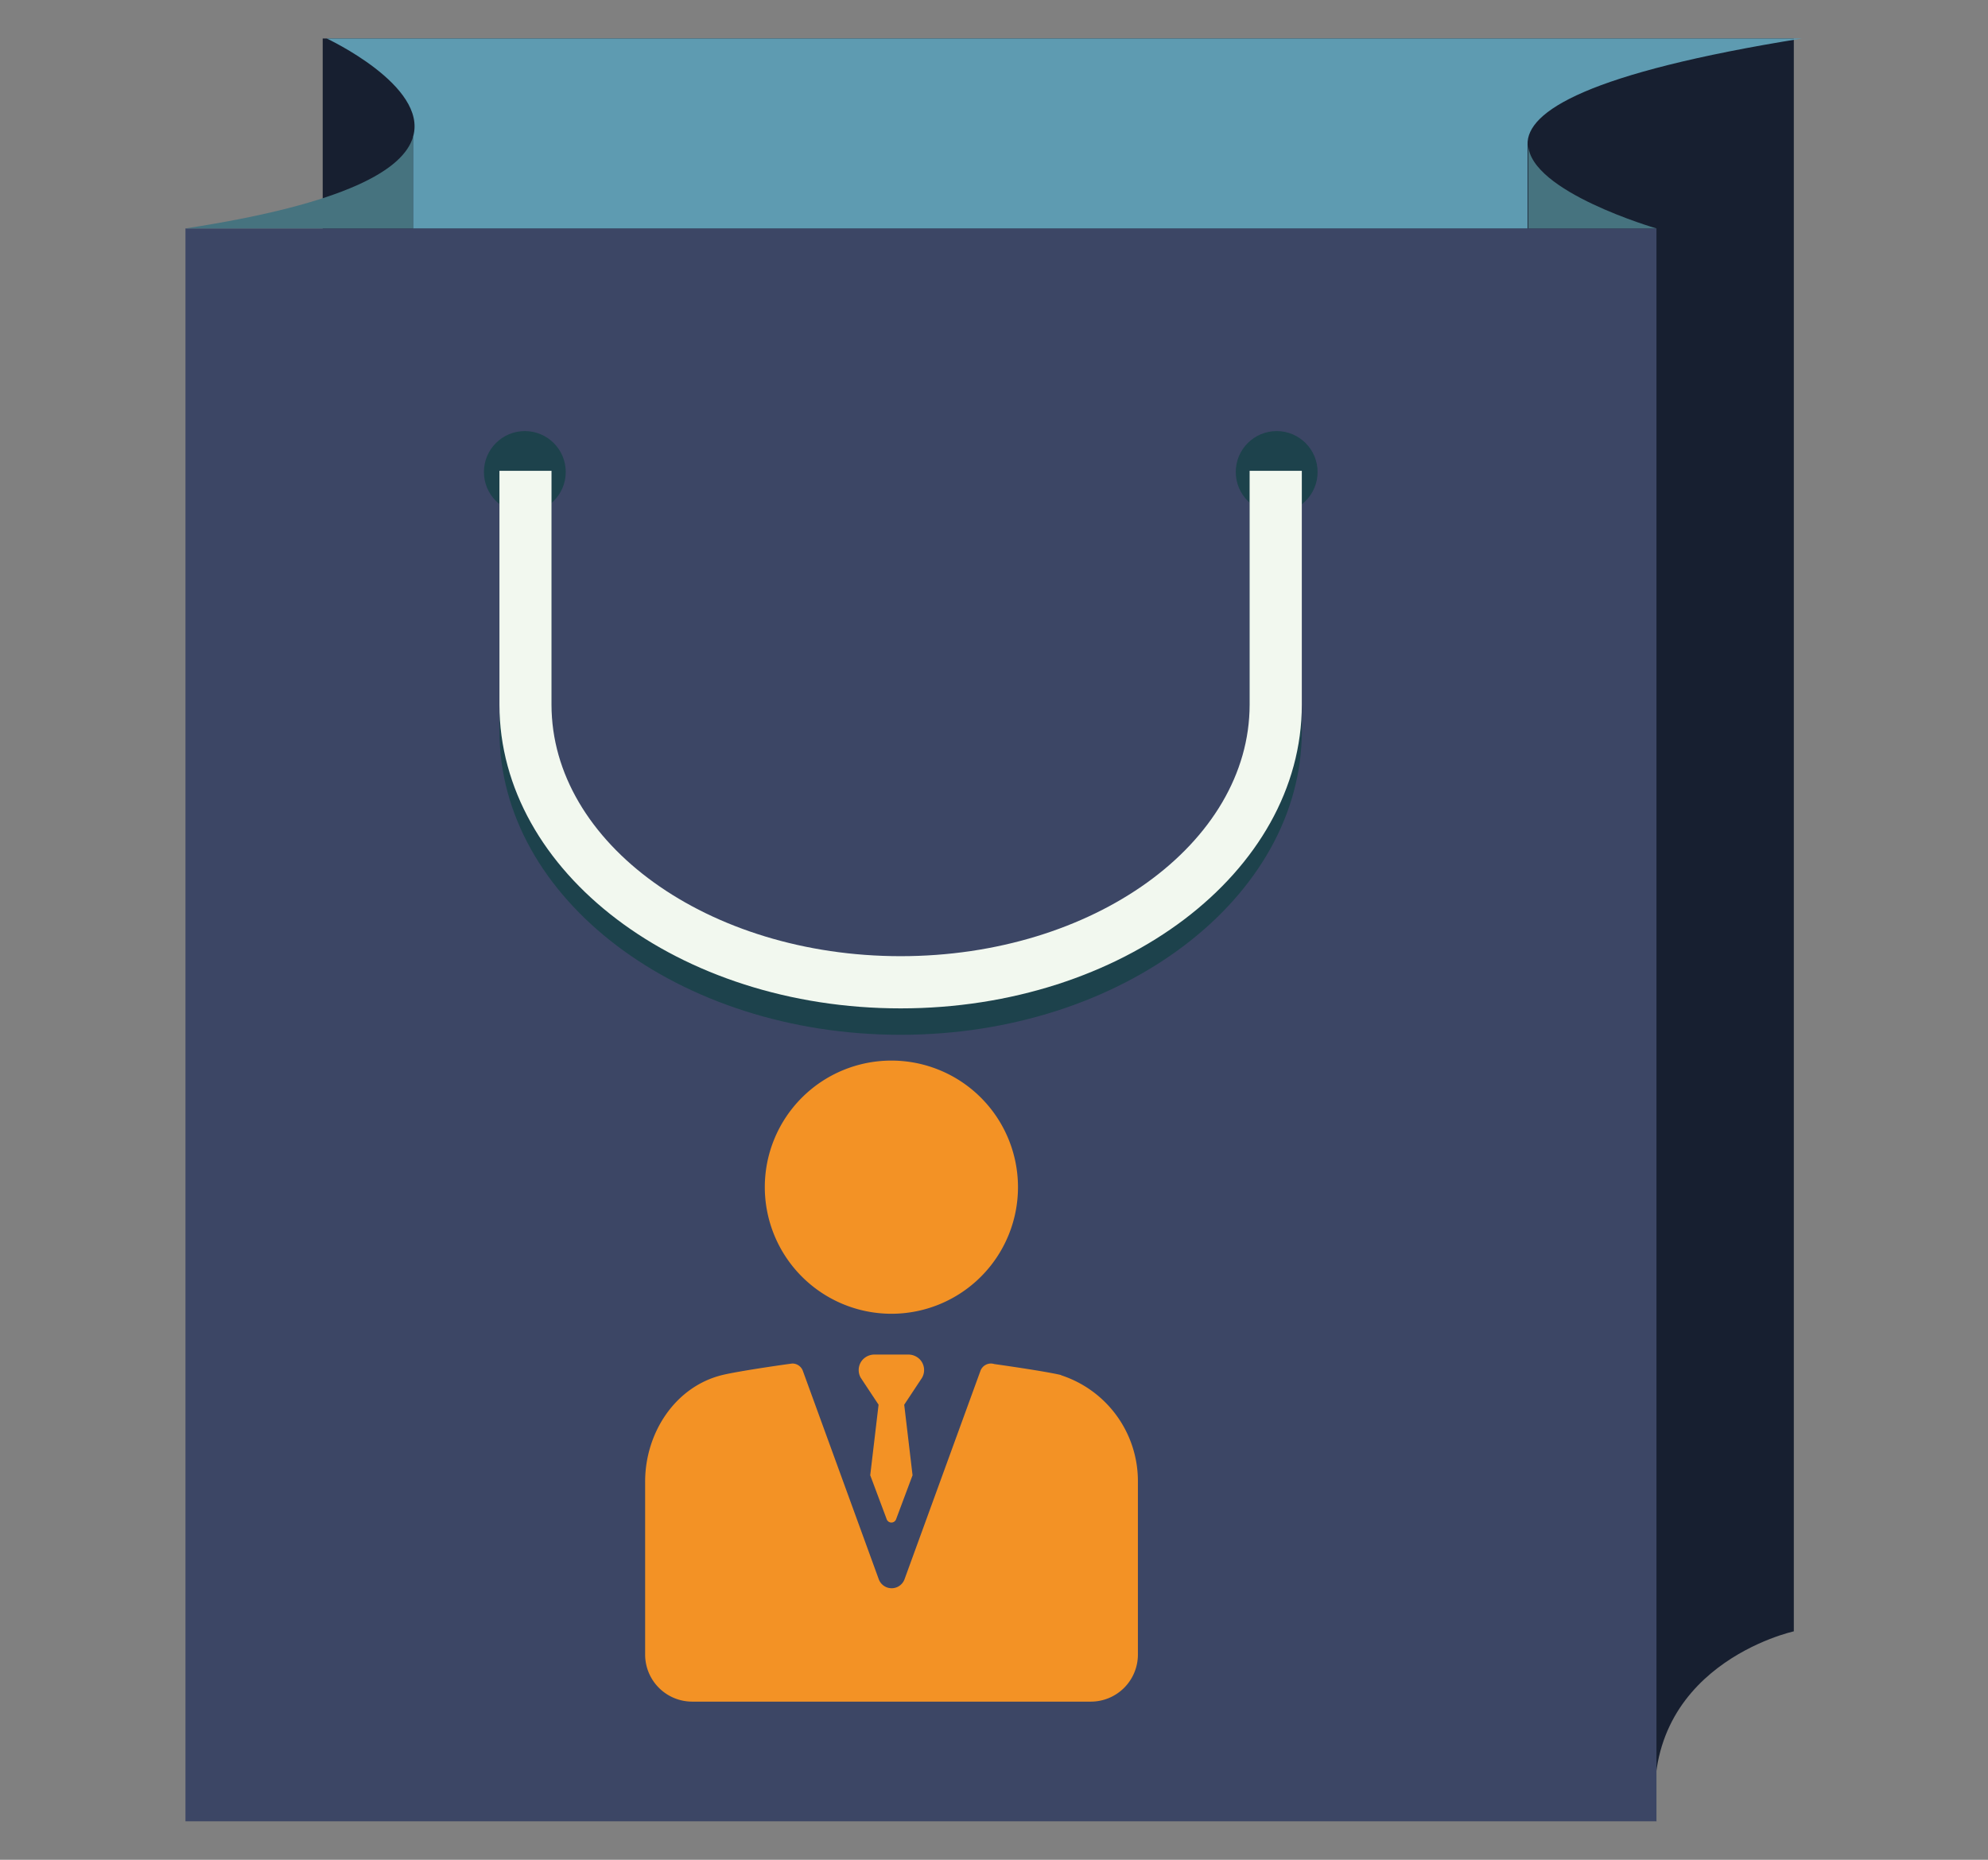 <svg id="Camada_1" data-name="Camada 1" xmlns="http://www.w3.org/2000/svg" viewBox="0 0 155 145"><rect x="0" y="0" width="155" height="145" fill="#808080" stroke="none"/><defs><style>.cls-1{fill:#c29130;}.cls-2{fill:#fdf98c;}.cls-3{fill:#171f30;}.cls-4{fill:#3c4665;}.cls-5{fill:#1d424c;}.cls-6{fill:#46737f;}.cls-7{fill:#5e9bb1;}.cls-8{fill:#f2f8ef;}.cls-9{fill:#f39225;}</style></defs><title>indicativo-</title><path class="cls-1" d="M-459,16.33a10,10,0,0,0-3.6-.16c-.47,0-.94.11-1.39.18l-.65.11-3.36-1a4.73,4.73,0,0,1,2.21-.17c.41.12.42.26.39.34a4.08,4.08,0,0,0,1.44-.19c.58-.19.55-.38-.09-.56a10.47,10.47,0,0,0-4.73.35l-.6-.18-1,.32.62.18c-1.68.65-1.79,1.26-.43,1.67a11,11,0,0,0,4.32.07l1.29-.2,3.39,1a4.73,4.73,0,0,1-2.21.17c-.41-.12-.42-.26-.39-.34a4.08,4.08,0,0,0-1.44.19c-.58.19-.55.38.09.56a10.47,10.47,0,0,0,4.73-.35l.6.18,1-.32-.62-.18C-457.73,17.35-457.62,16.73-459,16.33Zm-10,.33c-.78-.23-.7-.54,0-.86l3,.88A7.92,7.92,0,0,1-469,16.66Zm8.81,1.11-3-.88a13.39,13.39,0,0,1,2-.13,4,4,0,0,1,1,.15C-459.37,17.13-459.45,17.44-460.2,17.76Z"/><path class="cls-2" d="M-459,16.12a10,10,0,0,0-3.6-.16c-.47,0-.94.11-1.39.18l-.65.11-3.36-1a4.73,4.73,0,0,1,2.21-.17c.41.12.42.26.39.34a4.09,4.09,0,0,0,1.44-.19c.58-.19.55-.38-.09-.56a10.47,10.47,0,0,0-4.73.35l-.6-.18-1,.32.62.18c-1.68.65-1.79,1.26-.43,1.67a11,11,0,0,0,4.32.07l1.29-.2,3.39,1a4.73,4.73,0,0,1-2.21.17c-.41-.12-.42-.26-.39-.34a4.08,4.08,0,0,0-1.44.19c-.58.19-.55.38.09.56a10.47,10.47,0,0,0,4.73-.35l.6.18,1-.32-.62-.18C-457.73,17.14-457.62,16.53-459,16.12Zm-10,.32c-.78-.23-.7-.54,0-.86l3,.88A7.92,7.92,0,0,1-469,16.45Zm8.81,1.11-3-.88a13.4,13.4,0,0,1,2-.13,4,4,0,0,1,1,.15C-459.37,16.92-459.45,17.23-460.2,17.56Z"/><path class="cls-1" d="M-473.15,25.16a10,10,0,0,0-3.6-.16c-.47,0-.94.11-1.39.18l-.65.11-3.36-1a4.73,4.73,0,0,1,2.21-.17c.41.12.42.26.39.34a4.08,4.08,0,0,0,1.44-.19c.58-.19.55-.38-.09-.56a10.47,10.47,0,0,0-4.73.35l-.6-.18-1,.32.62.18c-1.68.65-1.79,1.26-.43,1.67a11,11,0,0,0,4.32.07l1.29-.2,3.39,1a4.73,4.73,0,0,1-2.21.17c-.41-.12-.42-.26-.39-.34a4.08,4.08,0,0,0-1.44.19c-.58.19-.55.38.09.56a10.47,10.47,0,0,0,4.73-.35l.6.18,1-.32-.62-.18C-471.9,26.18-471.79,25.56-473.15,25.16Zm-10,.32c-.78-.23-.7-.54,0-.86l3,.88A7.92,7.92,0,0,1-483.17,25.48Zm8.81,1.11-3-.88a13.4,13.4,0,0,1,2-.13,4,4,0,0,1,1,.15C-473.55,26-473.62,26.26-474.37,26.59Z"/><path class="cls-2" d="M-473.15,25a10,10,0,0,0-3.6-.16c-.47,0-.94.11-1.39.18l-.65.11-3.36-1a4.73,4.73,0,0,1,2.21-.17c.41.12.42.26.39.34a4.09,4.09,0,0,0,1.44-.19c.58-.19.55-.38-.09-.56a10.47,10.47,0,0,0-4.73.35l-.6-.18-1,.32.62.18c-1.68.65-1.79,1.26-.43,1.67a11,11,0,0,0,4.32.07l1.29-.2,3.39,1a4.73,4.73,0,0,1-2.21.17c-.41-.12-.42-.26-.39-.34a4.09,4.09,0,0,0-1.44.19c-.58.19-.55.38.09.56a10.47,10.47,0,0,0,4.73-.35l.6.18,1-.32-.62-.18C-471.9,26-471.79,25.35-473.15,25Zm-10,.32c-.78-.23-.7-.54,0-.86l3,.88A7.92,7.92,0,0,1-483.17,25.28Zm8.81,1.11-3-.88a13.39,13.39,0,0,1,2-.13,4,4,0,0,1,1,.15C-473.55,25.75-473.62,26.06-474.37,26.38Z"/><path class="cls-1" d="M-407.92,26.66a10,10,0,0,0-3.6-.16c-.47,0-.94.11-1.39.18l-.65.11-3.36-1a4.73,4.73,0,0,1,2.21-.17c.41.12.42.26.39.34a4.08,4.08,0,0,0,1.44-.19c.58-.19.55-.38-.09-.56a10.47,10.47,0,0,0-4.73.35l-.6-.18-1,.32.62.18c-1.68.65-1.79,1.26-.43,1.67a11,11,0,0,0,4.32.07l1.29-.2,3.39,1a4.73,4.73,0,0,1-2.21.17c-.41-.12-.42-.26-.39-.34a4.08,4.08,0,0,0-1.44.19c-.58.19-.55.38.09.56a10.47,10.47,0,0,0,4.73-.35l.6.18,1-.32-.62-.18C-406.67,27.68-406.56,27.06-407.92,26.66Zm-10,.32c-.78-.23-.7-.54,0-.86l3,.88A7.92,7.92,0,0,1-417.95,27Zm8.81,1.11-3-.88a13.39,13.39,0,0,1,2-.13,4,4,0,0,1,1,.15C-408.32,27.46-408.4,27.77-409.14,28.09Z"/><path class="cls-2" d="M-407.92,26.46a10,10,0,0,0-3.6-.16c-.47,0-.94.11-1.39.18l-.65.11-3.36-1a4.73,4.73,0,0,1,2.21-.17c.41.12.42.26.39.34a4.09,4.09,0,0,0,1.44-.19c.58-.19.55-.38-.09-.56a10.47,10.47,0,0,0-4.73.35l-.6-.18-1,.32.62.18c-1.68.65-1.79,1.26-.43,1.67a11,11,0,0,0,4.32.07l1.29-.2,3.39,1a4.73,4.73,0,0,1-2.21.17c-.41-.12-.42-.26-.39-.34a4.09,4.09,0,0,0-1.44.19c-.58.19-.55.38.09.56a10.47,10.47,0,0,0,4.73-.35l.6.18,1-.32-.62-.18C-406.67,27.48-406.56,26.86-407.92,26.46Zm-10,.32c-.78-.23-.7-.54,0-.86l3,.88A7.92,7.92,0,0,1-417.95,26.78Zm8.81,1.11-3-.88a13.39,13.39,0,0,1,2-.13,4,4,0,0,1,1,.15C-408.32,27.25-408.4,27.56-409.14,27.89Z"/><path class="cls-1" d="M-446.78,32.43a10,10,0,0,0-3.6-.16c-.47,0-.94.11-1.39.18l-.65.11-3.36-1a4.73,4.73,0,0,1,2.21-.17c.41.12.42.26.39.34a4.08,4.08,0,0,0,1.44-.19c.58-.19.55-.38-.09-.56a10.47,10.47,0,0,0-4.73.35l-.6-.18-1,.32.62.18c-1.68.65-1.79,1.26-.43,1.67a11,11,0,0,0,4.32.07l1.29-.2,3.39,1a4.73,4.73,0,0,1-2.21.17c-.41-.12-.42-.26-.39-.34a4.08,4.08,0,0,0-1.44.19c-.58.19-.55.38.09.56a10.47,10.47,0,0,0,4.73-.35l.6.18,1-.32-.62-.18C-445.53,33.45-445.42,32.83-446.78,32.43Zm-10,.32c-.78-.23-.7-.54,0-.86l3,.88A7.92,7.92,0,0,1-456.8,32.76Zm8.81,1.11-3-.88a13.39,13.39,0,0,1,2-.13,4,4,0,0,1,1,.15C-447.17,33.23-447.25,33.54-448,33.86Z"/><path class="cls-2" d="M-446.78,32.23a10,10,0,0,0-3.6-.16c-.47,0-.94.11-1.39.18l-.65.11-3.36-1a4.73,4.73,0,0,1,2.21-.17c.41.12.42.26.39.34a4.09,4.09,0,0,0,1.44-.19c.58-.19.55-.38-.09-.56a10.47,10.47,0,0,0-4.73.35l-.6-.18-1,.32.62.18c-1.68.65-1.79,1.26-.43,1.67a11,11,0,0,0,4.32.07l1.29-.2,3.39,1a4.73,4.73,0,0,1-2.21.17c-.41-.12-.42-.26-.39-.34A4.09,4.09,0,0,0-453,34c-.58.19-.55.38.09.56a10.47,10.47,0,0,0,4.73-.35l.6.18,1-.32-.62-.18C-445.53,33.25-445.42,32.63-446.78,32.23Zm-10,.32c-.78-.23-.7-.54,0-.86l3,.88A7.92,7.92,0,0,1-456.8,32.55Zm8.81,1.11-3-.88a13.39,13.39,0,0,1,2-.13,4,4,0,0,1,1,.15C-447.17,33-447.25,33.33-448,33.66Z"/><path class="cls-1" d="M-451,24.06a10,10,0,0,0-3.6-.16c-.47,0-.94.11-1.39.18l-.65.11-3.36-1a4.73,4.73,0,0,1,2.21-.17c.41.12.42.26.39.34a4.08,4.08,0,0,0,1.44-.19c.58-.19.55-.38-.09-.56a10.47,10.47,0,0,0-4.73.35l-.6-.18-1,.32.62.18c-1.68.65-1.79,1.26-.43,1.67a11,11,0,0,0,4.32.07l1.29-.2,3.39,1a4.73,4.73,0,0,1-2.21.17c-.41-.12-.42-.26-.39-.34a4.08,4.08,0,0,0-1.44.19c-.58.19-.55.38.09.56a10.47,10.47,0,0,0,4.73-.35l.6.18,1-.32-.62-.18C-449.74,25.08-449.63,24.46-451,24.06Zm-10,.33c-.78-.23-.7-.54,0-.86l3,.88A7.92,7.92,0,0,1-461,24.38Zm8.81,1.11-3-.88a13.39,13.39,0,0,1,2-.13,4,4,0,0,1,1,.15C-451.39,24.86-451.47,25.17-452.21,25.49Z"/><path class="cls-2" d="M-451,23.85a10,10,0,0,0-3.6-.16c-.47,0-.94.11-1.39.18l-.65.11L-460,23a4.73,4.73,0,0,1,2.21-.17c.41.12.42.26.39.34A4.09,4.09,0,0,0-456,23c.58-.19.55-.38-.09-.56a10.47,10.47,0,0,0-4.73.35l-.6-.18-1,.32.62.18c-1.68.65-1.79,1.26-.43,1.67a11,11,0,0,0,4.32.07l1.29-.2,3.39,1a4.73,4.73,0,0,1-2.21.17c-.41-.12-.42-.26-.39-.34a4.09,4.09,0,0,0-1.44.19c-.58.19-.55.38.09.56a10.47,10.47,0,0,0,4.73-.35l.6.18,1-.32-.62-.18C-449.74,24.87-449.63,24.26-451,23.85Zm-10,.32c-.78-.23-.7-.54,0-.86l3,.88A7.92,7.92,0,0,1-461,24.18Zm8.81,1.11-3-.88a13.39,13.39,0,0,1,2-.13,4,4,0,0,1,1,.15C-451.39,24.65-451.47,25-452.21,25.29Z"/><path class="cls-1" d="M-433.87,28a10,10,0,0,0-3.6-.16c-.47,0-.94.11-1.39.18l-.65.11-3.36-1a4.73,4.73,0,0,1,2.21-.17c.41.12.42.26.39.34a4.08,4.08,0,0,0,1.44-.19c.58-.19.55-.38-.09-.56a10.47,10.47,0,0,0-4.73.35l-.6-.18-1,.32.62.18c-1.68.65-1.79,1.26-.43,1.67a11,11,0,0,0,4.32.07l1.29-.2,3.39,1a4.73,4.73,0,0,1-2.21.17c-.41-.12-.42-.26-.39-.34a4.08,4.08,0,0,0-1.44.19c-.58.19-.55.38.09.56a10.47,10.47,0,0,0,4.73-.35l.6.18,1-.32-.62-.18C-432.62,29-432.51,28.42-433.87,28Zm-10,.33c-.78-.23-.7-.54,0-.86l3,.88A7.92,7.92,0,0,1-443.89,28.34Zm8.81,1.11-3-.88a13.39,13.39,0,0,1,2-.13,4,4,0,0,1,1,.15C-434.27,28.81-434.34,29.12-435.09,29.45Z"/><path class="cls-2" d="M-433.87,27.81a10,10,0,0,0-3.6-.16c-.47,0-.94.11-1.39.18l-.65.11-3.36-1a4.73,4.73,0,0,1,2.21-.17c.41.12.42.26.39.34a4.09,4.09,0,0,0,1.44-.19c.58-.19.55-.38-.09-.56a10.47,10.47,0,0,0-4.73.35l-.6-.18-1,.32.62.18c-1.68.65-1.79,1.26-.43,1.67a11,11,0,0,0,4.32.07l1.29-.2,3.39,1a4.73,4.73,0,0,1-2.21.17c-.41-.12-.42-.26-.39-.34a4.08,4.08,0,0,0-1.44.19c-.58.19-.55.38.09.56a10.47,10.47,0,0,0,4.73-.35l.6.18,1-.32-.62-.18C-432.62,28.83-432.51,28.21-433.87,27.81Zm-10,.32c-.78-.23-.7-.54,0-.86l3,.88A7.92,7.92,0,0,1-443.89,28.13Zm8.81,1.11-3-.88a13.4,13.4,0,0,1,2-.13,4,4,0,0,1,1,.15C-434.27,28.61-434.34,28.92-435.09,29.24Z"/><path class="cls-1" d="M-438.51,24.19A9.79,9.79,0,0,0-441,21.65c-.37-.28-.76-.55-1.14-.8l-.55-.36-1.76-3a4.63,4.63,0,0,1,1.74,1.36c.21.36.13.47,0,.51a4,4,0,0,0,1.18.83c.55.25.66.09.33-.47a10.26,10.26,0,0,0-3.7-2.92l-.31-.53-1-.44.32.55c-1.68-.66-2.19-.28-1.47.93a10.68,10.68,0,0,0,3.11,3l1.08.72,1.77,3a4.63,4.63,0,0,1-1.74-1.36c-.21-.36-.13-.47,0-.51a4,4,0,0,0-1.18-.83c-.55-.25-.66-.09-.33.47a10.26,10.26,0,0,0,3.7,2.92l.31.53,1,.44-.32-.55C-438.31,25.78-437.8,25.4-438.51,24.19Zm-7.54-6.5c-.41-.69-.14-.87.63-.6l1.55,2.63A7.73,7.73,0,0,1-446.05,17.69Zm5.65,6.73L-442,21.78A13.13,13.13,0,0,1-440.4,23a3.88,3.88,0,0,1,.63.79C-439.36,24.51-439.63,24.68-440.4,24.42Z"/><path class="cls-2" d="M-438.37,24a9.79,9.79,0,0,0-2.51-2.54c-.37-.28-.76-.55-1.14-.8l-.55-.36-1.76-3a4.63,4.63,0,0,1,1.74,1.36c.21.36.13.47,0,.51a4,4,0,0,0,1.18.83c.55.25.66.09.33-.47a10.26,10.26,0,0,0-3.7-2.92l-.31-.53-1-.44.32.55c-1.68-.66-2.19-.28-1.47.93a10.68,10.68,0,0,0,3.11,3l1.08.72,1.77,3a4.63,4.63,0,0,1-1.74-1.36c-.21-.36-.13-.47,0-.51a4,4,0,0,0-1.18-.83c-.55-.25-.66-.09-.33.47a10.26,10.26,0,0,0,3.7,2.92l.31.53,1,.44-.32-.55C-438.17,25.63-437.66,25.25-438.37,24Zm-7.54-6.5c-.41-.69-.14-.87.63-.6l1.55,2.63A7.73,7.73,0,0,1-445.91,17.54Zm5.65,6.73-1.56-2.64a13.12,13.12,0,0,1,1.56,1.25,3.87,3.87,0,0,1,.63.79C-439.21,24.36-439.49,24.53-440.26,24.27Z"/><path class="cls-1" d="M-423.22,20.22a10,10,0,0,0-3.6-.16c-.47,0-.94.11-1.39.18l-.65.11-3.36-1a4.73,4.73,0,0,1,2.21-.17c.41.12.42.26.39.34a4.08,4.08,0,0,0,1.44-.19c.58-.19.55-.38-.09-.56a10.47,10.47,0,0,0-4.73.35l-.6-.18-1,.32.62.18c-1.68.65-1.79,1.26-.43,1.67a11,11,0,0,0,4.32.07l1.29-.2,3.39,1a4.73,4.73,0,0,1-2.21.17c-.41-.12-.42-.26-.39-.34a4.08,4.08,0,0,0-1.44.19c-.58.19-.55.38.09.56a10.47,10.47,0,0,0,4.73-.35l.6.18,1-.32-.62-.18C-422,21.24-421.86,20.62-423.22,20.22Zm-10,.32c-.78-.23-.7-.54,0-.86l3,.88A7.92,7.92,0,0,1-433.24,20.54Zm8.81,1.11-3-.88a13.4,13.4,0,0,1,2-.13,4,4,0,0,1,1,.15C-423.61,21-423.69,21.33-424.44,21.65Z"/><path class="cls-2" d="M-423.22,20a10.05,10.05,0,0,0-3.6-.16c-.47,0-.94.11-1.39.18l-.65.11-3.36-1A4.73,4.73,0,0,1-430,19c.41.12.42.26.39.34a4.08,4.08,0,0,0,1.44-.19c.58-.19.55-.38-.09-.56a10.47,10.47,0,0,0-4.73.35l-.6-.18-1,.32.62.18c-1.68.65-1.79,1.26-.43,1.67a11,11,0,0,0,4.32.07l1.29-.2,3.39,1a4.73,4.73,0,0,1-2.21.17c-.41-.12-.42-.26-.39-.34a4.08,4.08,0,0,0-1.44.19c-.58.19-.55.38.09.56a10.47,10.47,0,0,0,4.73-.35l.6.18,1-.32-.62-.18C-422,21-421.86,20.42-423.22,20Zm-10,.33c-.78-.23-.7-.54,0-.86l3,.88A7.92,7.92,0,0,1-433.24,20.34Zm8.81,1.11-3-.88a13.39,13.39,0,0,1,2-.13,4,4,0,0,1,1,.15C-423.61,20.81-423.69,21.12-424.44,21.45Z"/><path class="cls-1" d="M-428.68,15.92a9.35,9.35,0,0,0-3.35-.15c-.43,0-.87.1-1.3.17l-.61.1-3.12-.92a4.4,4.4,0,0,1,2.06-.16c.38.11.39.24.36.32a3.8,3.8,0,0,0,1.34-.18c.54-.17.51-.35-.08-.52a9.74,9.74,0,0,0-4.4.33l-.56-.17-.94.3.57.17c-1.56.6-1.67,1.18-.4,1.55a10.19,10.19,0,0,0,4,.06l1.2-.18,3.15.93a4.4,4.4,0,0,1-2.06.16c-.38-.11-.39-.24-.36-.32a3.8,3.8,0,0,0-1.34.18c-.54.17-.51.35.08.52a9.74,9.74,0,0,0,4.4-.33l.56.17.94-.3-.57-.17C-427.51,16.87-427.41,16.29-428.68,15.92Zm-9.33.3c-.72-.21-.65-.5,0-.8l2.75.81A7.37,7.37,0,0,1-438,16.22Zm8.19,1-2.76-.82a12.47,12.47,0,0,1,1.87-.12,3.72,3.72,0,0,1,.94.14C-429,16.66-429.12,17-429.81,17.25Z"/><path class="cls-2" d="M-428.68,15.73a9.35,9.35,0,0,0-3.35-.15c-.43,0-.87.1-1.3.17l-.61.1-3.12-.92a4.4,4.4,0,0,1,2.06-.16c.38.11.39.24.36.32a3.8,3.8,0,0,0,1.34-.18c.54-.17.51-.35-.08-.52a9.74,9.74,0,0,0-4.4.33l-.56-.17-.94.3.57.17c-1.56.6-1.67,1.18-.4,1.55a10.19,10.19,0,0,0,4,.06l1.2-.18,3.15.93a4.4,4.4,0,0,1-2.06.16c-.38-.11-.39-.24-.36-.32a3.8,3.8,0,0,0-1.34.18c-.54.17-.51.35.08.52a9.74,9.74,0,0,0,4.4-.33l.56.17.94-.3-.57-.17C-427.51,16.68-427.41,16.1-428.68,15.73ZM-438,16c-.72-.21-.65-.5,0-.8l2.75.81A7.37,7.37,0,0,1-438,16Zm8.19,1-2.76-.82a12.47,12.47,0,0,1,1.87-.12,3.72,3.72,0,0,1,.94.14C-429,16.47-429.12,16.76-429.81,17.06Z"/><path class="cls-1" d="M-467.45,35.7a10,10,0,0,0-3.6-.16c-.47,0-.94.11-1.39.18l-.65.11-3.36-1a4.73,4.73,0,0,1,2.21-.17c.41.12.42.26.39.34a4.08,4.08,0,0,0,1.44-.19c.58-.19.55-.38-.09-.56a10.47,10.47,0,0,0-4.73.35l-.6-.18-1,.32.62.18c-1.68.65-1.79,1.26-.43,1.67a11,11,0,0,0,4.32.07l1.29-.2,3.39,1a4.73,4.73,0,0,1-2.21.17c-.41-.12-.42-.26-.39-.34a4.08,4.08,0,0,0-1.44.19c-.58.19-.55.38.09.56a10.47,10.47,0,0,0,4.73-.35l.6.18,1-.32-.62-.18C-466.2,36.72-466.09,36.11-467.45,35.7Zm-10,.32c-.78-.23-.7-.54,0-.86l3,.88A7.92,7.92,0,0,1-477.47,36Zm8.81,1.11-3-.88a13.4,13.4,0,0,1,2-.13,4,4,0,0,1,1,.15C-467.84,36.5-467.92,36.81-468.67,37.14Z"/><path class="cls-2" d="M-467.45,35.5a10,10,0,0,0-3.6-.16c-.47,0-.94.11-1.39.18l-.65.11-3.36-1a4.73,4.73,0,0,1,2.21-.17c.41.12.42.26.39.34a4.08,4.08,0,0,0,1.44-.19c.58-.19.55-.38-.09-.56a10.47,10.47,0,0,0-4.73.35l-.6-.18-1,.32.62.18c-1.68.65-1.79,1.26-.43,1.67a11,11,0,0,0,4.32.07l1.29-.2,3.39,1a4.73,4.73,0,0,1-2.21.17c-.41-.12-.42-.26-.39-.34a4.08,4.08,0,0,0-1.44.19c-.58.19-.55.38.09.56a10.47,10.47,0,0,0,4.73-.35l.6.18,1-.32-.62-.18C-466.2,36.52-466.09,35.9-467.45,35.5Zm-10,.33c-.78-.23-.7-.54,0-.86l3,.88A7.92,7.92,0,0,1-477.47,35.82Zm8.81,1.11-3-.88a13.39,13.39,0,0,1,2-.13,4,4,0,0,1,1,.15C-467.84,36.3-467.92,36.61-468.67,36.93Z"/><path class="cls-1" d="M-452.12,37.9a10,10,0,0,0-3.6-.16c-.47,0-.94.11-1.39.18l-.65.11-3.36-1a4.73,4.73,0,0,1,2.21-.17c.41.12.42.26.39.34a4.08,4.08,0,0,0,1.44-.19c.58-.19.55-.38-.09-.56a10.47,10.47,0,0,0-4.73.35l-.6-.18-1,.32.62.18c-1.68.65-1.79,1.26-.43,1.67a11,11,0,0,0,4.32.07l1.29-.2,3.39,1a4.73,4.73,0,0,1-2.21.17c-.41-.12-.42-.26-.39-.34a4.08,4.08,0,0,0-1.44.19c-.58.19-.55.38.09.56a10.47,10.47,0,0,0,4.73-.35l.6.18,1-.32-.62-.18C-450.87,38.92-450.76,38.3-452.12,37.9Zm-10,.32c-.78-.23-.7-.54,0-.86l3,.88A7.92,7.92,0,0,1-462.15,38.22Zm8.81,1.11-3-.88a13.4,13.4,0,0,1,2-.13,4,4,0,0,1,1,.15C-452.52,38.7-452.6,39-453.34,39.33Z"/><path class="cls-2" d="M-452.12,37.69a10,10,0,0,0-3.6-.16c-.47,0-.94.11-1.39.18l-.65.11-3.36-1a4.73,4.73,0,0,1,2.21-.17c.41.12.42.26.39.34a4.08,4.08,0,0,0,1.44-.19c.58-.19.55-.38-.09-.56a10.47,10.47,0,0,0-4.73.35l-.6-.18-1,.32.62.18c-1.68.65-1.79,1.26-.43,1.67a11,11,0,0,0,4.32.07l1.29-.2,3.39,1a4.73,4.73,0,0,1-2.21.17c-.41-.12-.42-.26-.39-.34a4.08,4.08,0,0,0-1.44.19c-.58.19-.55.38.09.56a10.47,10.47,0,0,0,4.73-.35l.6.18,1-.32-.62-.18C-450.87,38.71-450.76,38.1-452.12,37.69Zm-10,.32c-.78-.23-.7-.54,0-.86l3,.88A7.92,7.92,0,0,1-462.15,38Zm8.81,1.11-3-.88a13.39,13.39,0,0,1,2-.13,4,4,0,0,1,1,.15C-452.52,38.49-452.6,38.8-453.34,39.13Z"/><path class="cls-1" d="M-414.73,35.34a10,10,0,0,0-3.6-.16c-.47,0-.94.11-1.39.18l-.65.11-3.36-1a4.73,4.73,0,0,1,2.21-.17c.41.12.42.26.39.34a4.08,4.08,0,0,0,1.44-.19c.58-.19.55-.38-.09-.56a10.47,10.47,0,0,0-4.73.35l-.6-.18-1,.32.62.18c-1.68.65-1.79,1.26-.43,1.67a11,11,0,0,0,4.32.07l1.29-.2,3.39,1a4.73,4.73,0,0,1-2.21.17c-.41-.12-.42-.26-.39-.34a4.08,4.08,0,0,0-1.44.19c-.58.19-.55.38.09.56a10.47,10.47,0,0,0,4.73-.35l.6.18,1-.32-.62-.18C-413.48,36.36-413.37,35.74-414.73,35.34Zm-10,.33c-.78-.23-.7-.54,0-.86l3,.88A7.92,7.92,0,0,1-424.76,35.66Zm8.81,1.11-3-.88a13.4,13.4,0,0,1,2-.13,4,4,0,0,1,1,.15C-415.13,36.14-415.21,36.45-416,36.77Z"/><path class="cls-2" d="M-414.73,35.13a10.05,10.05,0,0,0-3.6-.16c-.47,0-.94.11-1.39.18l-.65.11-3.36-1a4.73,4.73,0,0,1,2.21-.17c.41.12.42.26.39.34a4.08,4.08,0,0,0,1.44-.19c.58-.19.55-.38-.09-.56a10.47,10.47,0,0,0-4.73.35l-.6-.18-1,.32.62.18c-1.68.65-1.79,1.26-.43,1.67a11,11,0,0,0,4.32.07l1.29-.2,3.39,1a4.73,4.73,0,0,1-2.21.17c-.41-.12-.42-.26-.39-.34a4.08,4.08,0,0,0-1.44.19c-.58.19-.55.38.09.56a10.47,10.47,0,0,0,4.73-.35l.6.18,1-.32-.62-.18C-413.48,36.15-413.37,35.54-414.73,35.13Zm-10,.33c-.78-.23-.7-.54,0-.86l3,.88A7.92,7.92,0,0,1-424.76,35.46Zm8.81,1.11-3-.88a13.39,13.39,0,0,1,2-.13,4,4,0,0,1,1,.15C-415.13,35.93-415.21,36.24-416,36.57Z"/><path class="cls-1" d="M-437.89,44.49a9.94,9.94,0,0,0-3.19-1.64c-.44-.15-.9-.29-1.34-.41l-.64-.17L-445.68,40a4.7,4.7,0,0,1,2.08.76c.32.28.28.41.21.47a4.07,4.07,0,0,0,1.39.42c.61.07.66-.11.16-.55a10.4,10.4,0,0,0-4.44-1.64l-.47-.41-1.05-.12.48.42c-1.8-.11-2.17.4-1.1,1.33a10.84,10.84,0,0,0,3.89,1.85l1.26.35,2.64,2.31a4.7,4.7,0,0,1-2.08-.76c-.32-.28-.28-.41-.21-.47a4.07,4.07,0,0,0-1.39-.42c-.61-.07-.66.11-.16.55A10.4,10.4,0,0,0-440,45.71l.47.41,1.05.12-.48-.42C-437.19,45.94-436.83,45.42-437.89,44.49Zm-9.23-3.86c-.61-.53-.4-.78.41-.77l2.31,2A7.84,7.84,0,0,1-447.12,40.64Zm7.51,4.65-2.32-2A13.31,13.31,0,0,1-440,44a3.94,3.94,0,0,1,.85.55C-438.59,45.05-438.79,45.3-439.61,45.29Z"/><path class="cls-2" d="M-437.8,44.3A9.94,9.94,0,0,0-441,42.67c-.44-.15-.9-.29-1.34-.41l-.64-.17-2.62-2.29a4.69,4.69,0,0,1,2.08.76c.32.28.28.41.21.47a4.07,4.07,0,0,0,1.39.42c.61.07.66-.11.16-.55a10.4,10.4,0,0,0-4.44-1.64l-.47-.41-1.05-.12.48.42c-1.8-.11-2.17.4-1.1,1.33a10.84,10.84,0,0,0,3.89,1.85l1.26.35,2.64,2.31a4.7,4.7,0,0,1-2.08-.76c-.32-.28-.28-.41-.21-.47a4.07,4.07,0,0,0-1.39-.42c-.61-.07-.66.11-.16.55a10.4,10.4,0,0,0,4.44,1.64l.47.41,1.05.12-.48-.42C-437.11,45.75-436.74,45.23-437.8,44.3ZM-447,40.45c-.61-.53-.4-.78.41-.77l2.31,2A7.84,7.84,0,0,1-447,40.45Zm7.51,4.65-2.32-2a13.31,13.31,0,0,1,1.88.71,3.94,3.94,0,0,1,.85.55C-438.5,44.86-438.71,45.11-439.52,45.1Z"/><path class="cls-1" d="M-418.23,31.21a10,10,0,0,0-3.6-.16c-.47,0-.94.11-1.39.18l-.65.11-3.36-1a4.73,4.73,0,0,1,2.21-.17c.41.12.42.26.39.34a4.08,4.08,0,0,0,1.44-.19c.58-.19.55-.38-.09-.56a10.47,10.47,0,0,0-4.73.35l-.6-.18-1,.32.62.18c-1.68.65-1.79,1.26-.43,1.67a11,11,0,0,0,4.32.07l1.29-.2,3.39,1a4.73,4.73,0,0,1-2.21.17c-.41-.12-.42-.26-.39-.34a4.08,4.08,0,0,0-1.44.19c-.58.19-.55.38.09.56a10.47,10.47,0,0,0,4.73-.35l.6.18,1-.32-.62-.18C-417,32.23-416.87,31.61-418.23,31.21Zm-10,.32c-.78-.23-.7-.54,0-.86l3,.88A7.92,7.92,0,0,1-428.25,31.53Zm8.81,1.11-3-.88a13.4,13.4,0,0,1,2-.13,4,4,0,0,1,1,.15C-418.63,32-418.7,32.32-419.45,32.64Z"/><path class="cls-2" d="M-418.23,31a10.05,10.05,0,0,0-3.6-.16c-.47,0-.94.11-1.39.18l-.65.11-3.36-1A4.73,4.73,0,0,1-425,30c.41.12.42.26.39.34a4.08,4.08,0,0,0,1.44-.19c.58-.19.55-.38-.09-.56a10.47,10.47,0,0,0-4.73.35l-.6-.18-1,.32.62.18c-1.68.65-1.79,1.26-.43,1.67a11,11,0,0,0,4.32.07l1.29-.2,3.39,1a4.73,4.73,0,0,1-2.21.17c-.41-.12-.42-.26-.39-.34a4.08,4.08,0,0,0-1.44.19c-.58.19-.55.38.09.56a10.47,10.47,0,0,0,4.73-.35l.6.18,1-.32-.62-.18C-417,32-416.87,31.4-418.23,31Zm-10,.33c-.78-.23-.7-.54,0-.86l3,.88A7.92,7.92,0,0,1-428.25,31.33Zm8.81,1.11-3-.88a13.39,13.39,0,0,1,2-.13,4,4,0,0,1,1,.15C-418.63,31.8-418.7,32.11-419.45,32.43Z"/><path class="cls-1" d="M-428.48,39.5a9.94,9.94,0,0,0-3.19-1.64c-.44-.15-.9-.29-1.34-.41l-.64-.17L-436.27,35a4.7,4.7,0,0,1,2.08.76c.32.28.28.41.21.47a4.07,4.07,0,0,0,1.39.42c.61.07.66-.11.16-.55a10.4,10.4,0,0,0-4.44-1.64l-.47-.41-1.05-.12.48.42c-1.8-.11-2.17.4-1.1,1.33a10.84,10.84,0,0,0,3.89,1.85l1.26.35,2.64,2.31a4.7,4.7,0,0,1-2.08-.76c-.32-.28-.28-.41-.21-.47a4.07,4.07,0,0,0-1.39-.42c-.61-.07-.66.11-.16.55a10.4,10.4,0,0,0,4.44,1.64l.47.41,1.05.12-.48-.42C-427.78,40.95-427.42,40.43-428.48,39.5Zm-9.23-3.86c-.61-.53-.4-.78.41-.77l2.31,2A7.84,7.84,0,0,1-437.71,35.65Zm7.51,4.65-2.32-2a13.31,13.31,0,0,1,1.88.71,3.94,3.94,0,0,1,.85.55C-429.18,40.06-429.38,40.31-430.2,40.3Z"/><path class="cls-2" d="M-428.39,39.32a9.94,9.94,0,0,0-3.19-1.64c-.44-.15-.9-.29-1.34-.41l-.64-.17-2.62-2.29a4.7,4.7,0,0,1,2.08.76c.32.28.28.41.21.47a4.07,4.07,0,0,0,1.39.42c.61.07.66-.11.16-.55a10.4,10.4,0,0,0-4.44-1.64l-.47-.41-1.05-.12.48.42c-1.8-.11-2.17.4-1.1,1.33A10.84,10.84,0,0,0-435,37.34l1.26.35,2.64,2.31a4.7,4.7,0,0,1-2.08-.76c-.32-.28-.28-.41-.21-.47a4.07,4.07,0,0,0-1.39-.42c-.61-.07-.66.11-.16.55a10.4,10.4,0,0,0,4.44,1.64l.47.41,1.05.12-.48-.42C-427.69,40.76-427.33,40.24-428.39,39.32Zm-9.23-3.86c-.61-.53-.4-.78.41-.77l2.31,2A7.84,7.84,0,0,1-437.62,35.46Zm7.51,4.65-2.32-2a13.31,13.31,0,0,1,1.88.71,3.94,3.94,0,0,1,.85.55C-429.09,39.88-429.3,40.13-430.11,40.11Z"/><path class="cls-1" d="M-465.47,29.27a10,10,0,0,0-3.6-.16c-.47,0-.94.11-1.39.18l-.65.11-3.36-1a4.73,4.73,0,0,1,2.21-.17c.41.12.42.26.39.34a4.08,4.08,0,0,0,1.44-.19c.58-.19.55-.38-.09-.56a10.47,10.47,0,0,0-4.73.35l-.6-.18-1,.32.62.18c-1.68.65-1.79,1.26-.43,1.67a11,11,0,0,0,4.32.07l1.29-.2,3.39,1a4.73,4.73,0,0,1-2.21.17c-.41-.12-.42-.26-.39-.34a4.08,4.08,0,0,0-1.44.19c-.58.19-.55.38.09.56a10.47,10.47,0,0,0,4.73-.35l.6.18,1-.32-.62-.18C-464.22,30.3-464.11,29.68-465.47,29.27Zm-10,.32c-.78-.23-.7-.54,0-.86l3,.88A7.92,7.92,0,0,1-475.5,29.6Zm8.81,1.11-3-.88a13.4,13.4,0,0,1,2-.13,4,4,0,0,1,1,.15C-465.87,30.07-465.95,30.38-466.69,30.71Z"/><path class="cls-2" d="M-465.47,29.07a10.05,10.05,0,0,0-3.6-.16c-.47,0-.94.11-1.39.18l-.65.11-3.36-1a4.73,4.73,0,0,1,2.21-.17c.41.12.42.26.39.34a4.08,4.08,0,0,0,1.44-.19c.58-.19.55-.38-.09-.56a10.47,10.47,0,0,0-4.73.35l-.6-.18-1,.32.62.18c-1.68.65-1.79,1.26-.43,1.67a11,11,0,0,0,4.32.07l1.29-.2,3.39,1a4.73,4.73,0,0,1-2.21.17c-.41-.12-.42-.26-.39-.34a4.08,4.08,0,0,0-1.44.19c-.58.19-.55.38.09.56a10.47,10.47,0,0,0,4.73-.35l.6.18,1-.32-.62-.18C-464.22,30.09-464.11,29.47-465.47,29.07Zm-10,.33c-.78-.23-.7-.54,0-.86l3,.88A7.92,7.92,0,0,1-475.5,29.39Zm8.81,1.11-3-.88a13.39,13.39,0,0,1,2-.13,4,4,0,0,1,1,.15C-465.87,29.87-465.95,30.18-466.69,30.5Z"/><path class="cls-1" d="M-432.62,32.09a1.85,1.85,0,0,0-.43-1.93,6,6,0,0,0-.59-.65l-.31-.3,1-2.13c.64.4.87.82.74,1.08a.6.6,0,0,1-.51.34,1.05,1.05,0,0,0,.62.67c.44.23.75.14,1-.26.31-.64-.4-1.63-1.55-2.32l.19-.38-.76-.4-.19.39c-1.44-.62-2.53-.44-3,.43s0,1.52.75,2.27c.18.19.38.39.6.59l-1.05,2.15c-.64-.4-.87-.82-.74-1.08a.6.6,0,0,1,.51-.34,1.05,1.05,0,0,0-.62-.67c-.44-.23-.75-.14-1,.26-.31.64.4,1.63,1.55,2.32l-.19.38.76.4.19-.39C-434.13,33.14-433,33-432.62,32.09ZM-435.17,27c.24-.49.79-.57,1.5-.31l-.92,1.88C-435.07,28.06-435.42,27.51-435.17,27Zm-.16,5,.92-1.89a2.75,2.75,0,0,1,.63,1,.8.8,0,0,1-.05.58C-434.07,32.2-434.62,32.28-435.33,32Z"/><path class="cls-2" d="M-432.79,31.89a1.85,1.85,0,0,0-.43-1.93,6,6,0,0,0-.59-.65l-.31-.3,1-2.13c.64.4.87.82.74,1.08a.6.6,0,0,1-.51.34,1.05,1.05,0,0,0,.62.67c.44.23.75.14,1-.26.31-.64-.4-1.63-1.55-2.32l.19-.38-.76-.4-.19.39c-1.44-.62-2.53-.44-3,.43s0,1.52.75,2.27c.18.19.38.39.6.59l-1.05,2.15c-.64-.4-.87-.82-.74-1.08a.6.6,0,0,1,.51-.34,1.05,1.05,0,0,0-.62-.67c-.44-.23-.75-.14-1,.26-.31.64.4,1.63,1.55,2.32l-.19.38.76.4.19-.39C-434.3,32.93-433.21,32.75-432.79,31.89Zm-2.55-5.08c.24-.49.79-.57,1.5-.31l-.92,1.88C-435.23,27.86-435.58,27.3-435.34,26.81Zm-.16,5,.92-1.89a2.75,2.75,0,0,1,.63,1,.8.8,0,0,1-.05.58C-434.24,32-434.79,32.07-435.5,31.81Z"/><path class="cls-3" d="M25.16,3V127.19h94.51c5,10.91,9.48,14.81,9.48,14.81-1.52-12.15,10.71-14.81,10.71-14.81V3Z"/><rect class="cls-4" x="14.46" y="17.81" width="114.69" height="124.19"/><circle class="cls-5" cx="40.92" cy="36.8" r="3.19"/><circle class="cls-5" cx="99.54" cy="36.8" r="3.19"/><path class="cls-6" d="M14.46,17.81H32.21V10.65C31.49,13.2,27.07,15.88,14.46,17.81Z"/><path class="cls-7" d="M119.1,3H25.47s7.88,3.67,6.74,7.65v7.16H119.1V11.28h0c-.09-2.6,4.7-5.6,21.4-8.28Z"/><path class="cls-6" d="M119.15,11.28h0v6.53h10S119.28,14.95,119.15,11.28Z"/><path class="cls-5" d="M97.43,38.75V57c0,10.82-12.21,19.61-27.21,19.61S43,67.79,43,57V38.75H38.94V57c0,13.06,14,23.68,31.28,23.68S101.5,70,101.5,57V38.75Z"/><path class="cls-8" d="M97.43,36.71V54.94c0,10.82-12.21,19.61-27.21,19.61S43,65.76,43,54.94V36.71H38.94V54.94c0,13.06,14,23.68,31.28,23.68S101.5,68,101.5,54.94V36.71Z"/><path class="cls-9" d="M69.5,102.43a9.87,9.87,0,1,0-9.87-9.87,9.88,9.88,0,0,0,9.87,9.87Zm0,0"/><path class="cls-9" d="M82.74,107.21h0c-1.28-.31-5.22-.86-5.22-.86a.87.87,0,0,0-1.08.54l-5.92,16.25a1.07,1.07,0,0,1-2,0l-5.92-16.25a.87.87,0,0,0-.82-.58c-.08,0-4.13.57-5.48.9-3.68.91-6,4.53-6,8.3V129a3.67,3.67,0,0,0,3.67,3.67H85.05A3.67,3.67,0,0,0,88.72,129V115.47a8.68,8.68,0,0,0-6-8.25Zm0,0"/><path class="cls-9" d="M71.73,106a1.26,1.26,0,0,0-.93-.39H68.2a1.26,1.26,0,0,0-.93.39,1.21,1.21,0,0,0-.16,1.42l1.39,2.1-.65,5.5,1.28,3.42a.39.39,0,0,0,.74,0l1.28-3.42-.65-5.5,1.39-2.1a1.21,1.21,0,0,0-.16-1.42Zm0,0"/></svg>